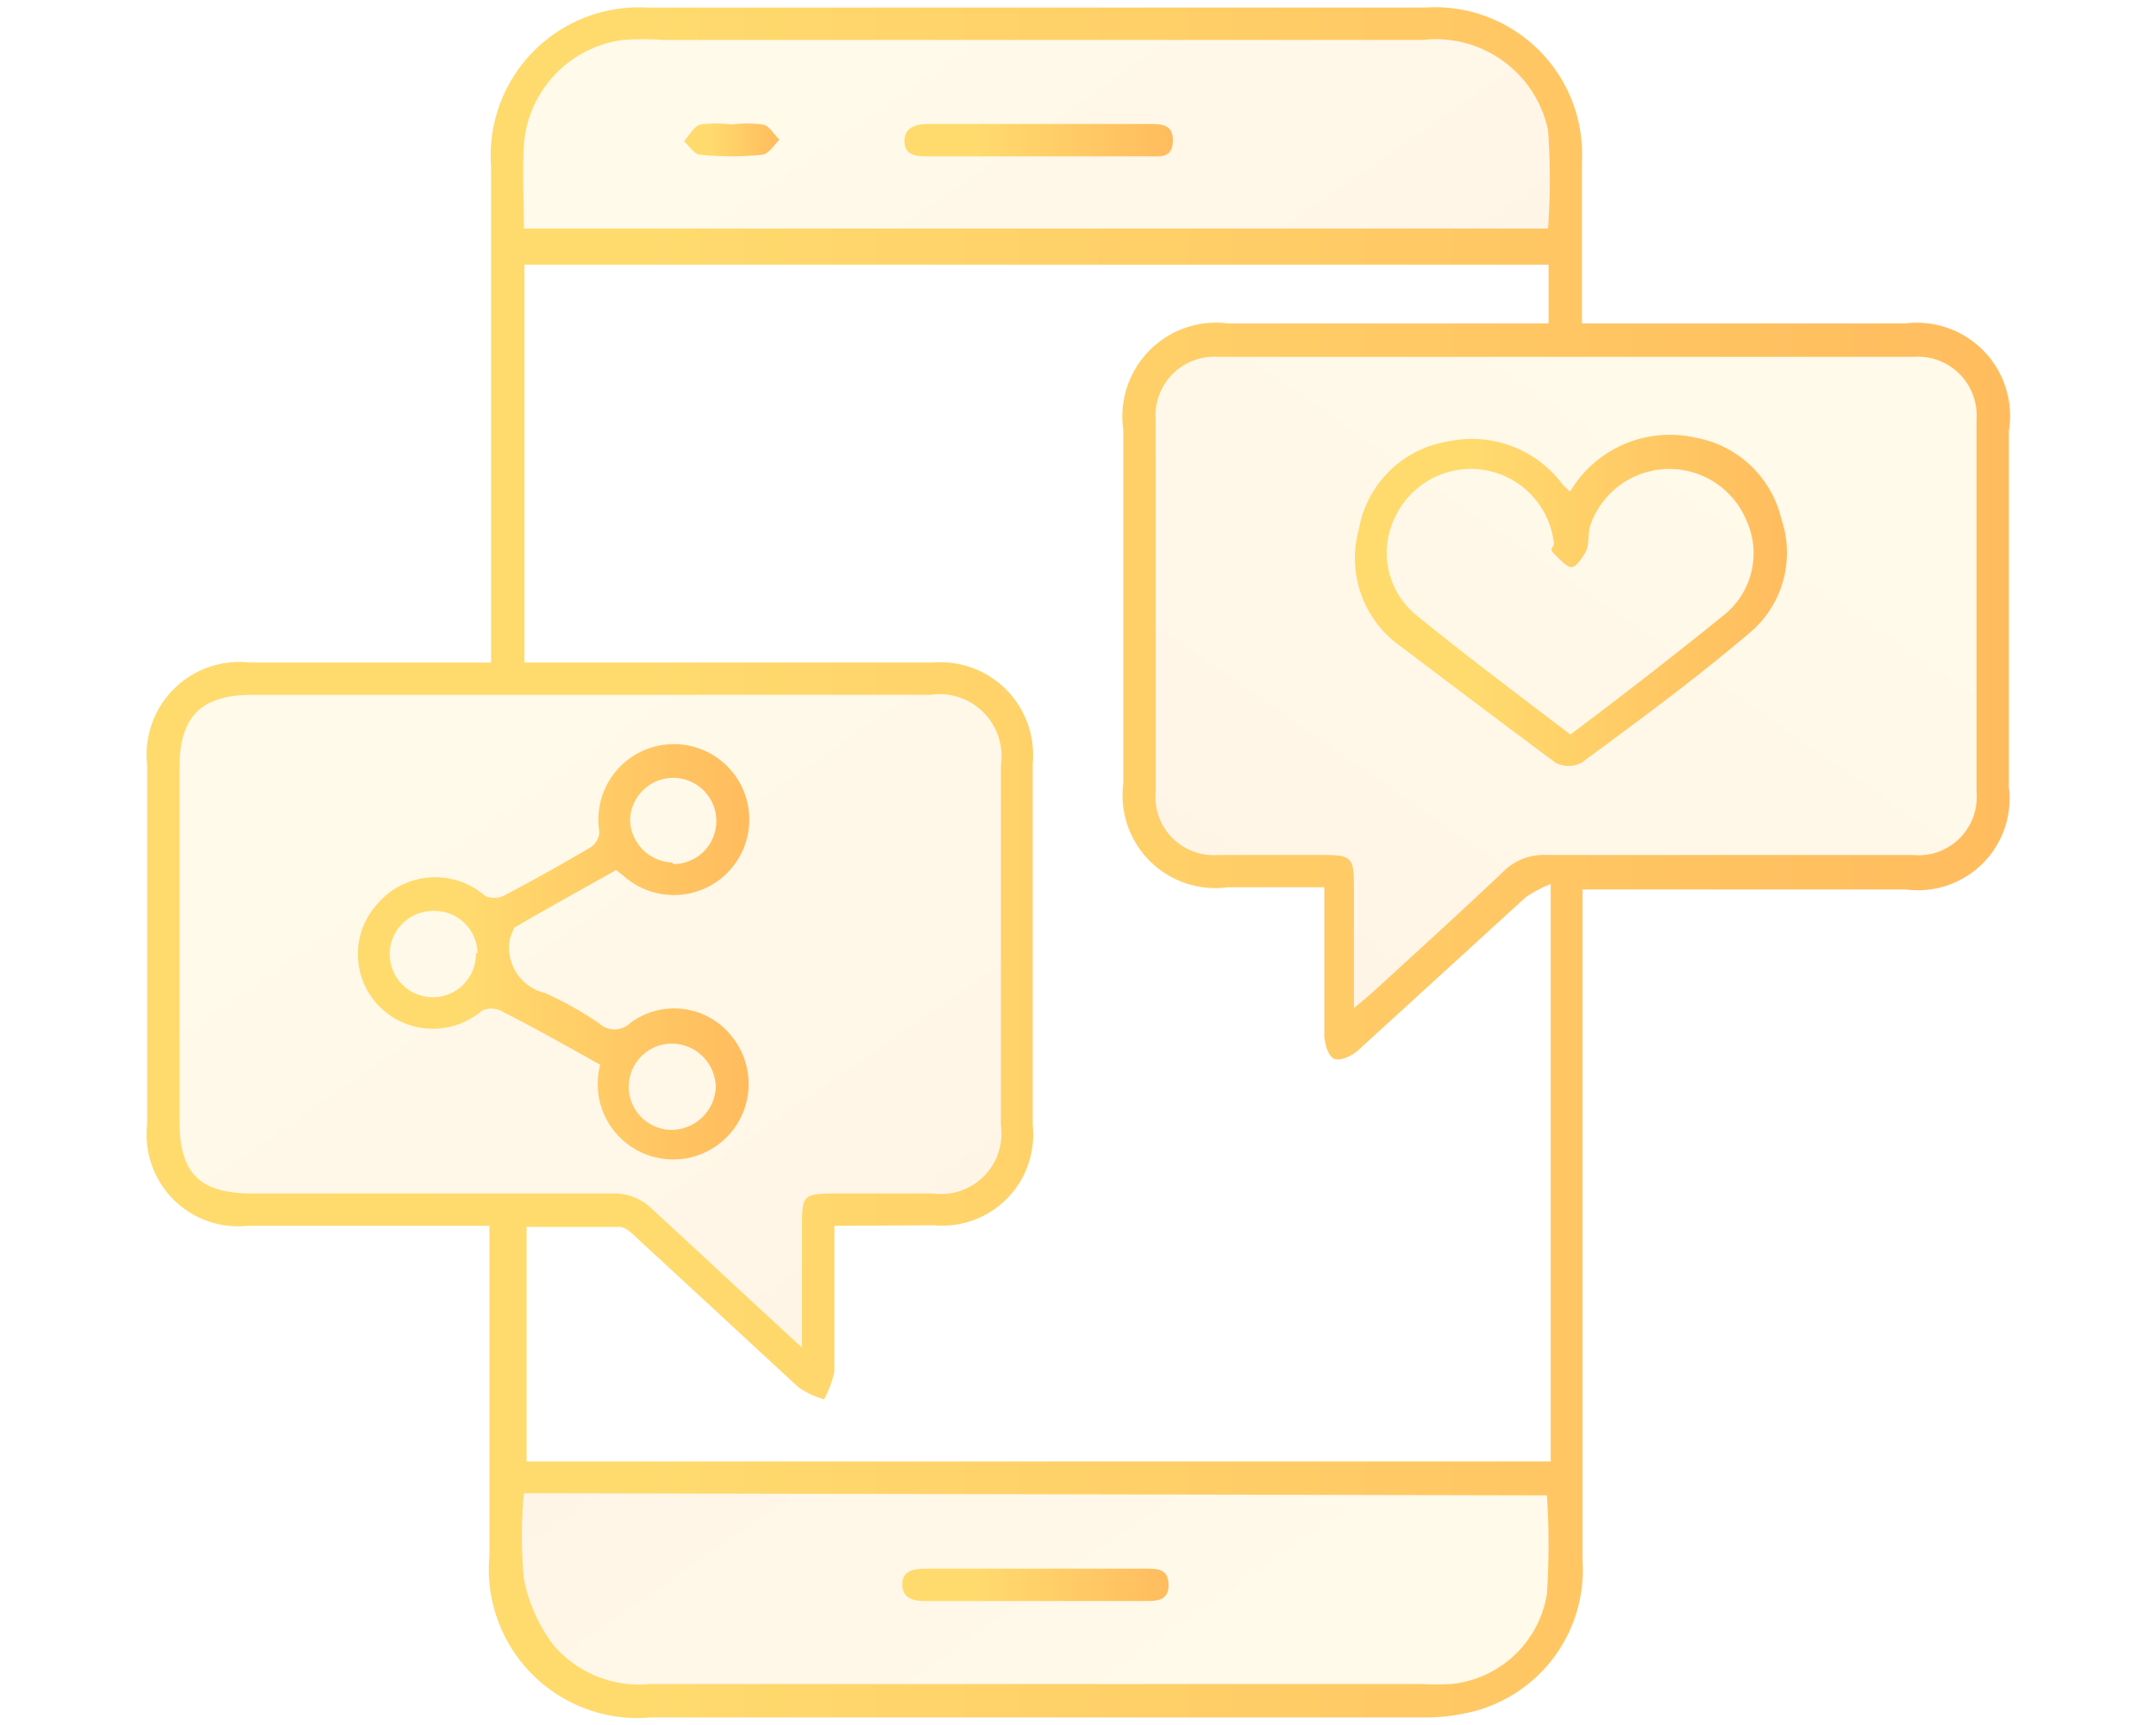 <svg id="Layer_1" data-name="Layer 1" xmlns="http://www.w3.org/2000/svg" xmlns:xlink="http://www.w3.org/1999/xlink" viewBox="0 0 40 32"><defs><style>.cls-1,.cls-2,.cls-3,.cls-4{fill-rule:evenodd;opacity:0.15;isolation:isolate;}.cls-1{fill:url(#linear-gradient);}.cls-2{fill:url(#linear-gradient-2);}.cls-3{fill:url(#linear-gradient-3);}.cls-4{fill:url(#linear-gradient-4);}.cls-5{fill:url(#linear-gradient-5);}.cls-6{fill:url(#linear-gradient-6);}.cls-7{fill:url(#linear-gradient-7);}.cls-8{fill:url(#linear-gradient-8);}.cls-9{fill:url(#linear-gradient-9);}.cls-10{fill:url(#linear-gradient-10);}</style><linearGradient id="linear-gradient" x1="6.46" y1="10.93" x2="15.5" y2="24.01" gradientUnits="userSpaceOnUse"><stop offset="0.26" stop-color="#ffdb6e"/><stop offset="1" stop-color="#ffbc5e"/></linearGradient><linearGradient id="linear-gradient-2" x1="21.34" y1="4.67" x2="30.38" y2="17.75" gradientTransform="matrix(-1, 0, 0, 1, 54.93, 0)" xlink:href="#linear-gradient"/><linearGradient id="linear-gradient-3" x1="15.52" y1="-2.33" x2="22.76" y2="8.14" xlink:href="#linear-gradient"/><linearGradient id="linear-gradient-4" x1="15.63" y1="16.32" x2="22.86" y2="26.79" gradientTransform="translate(38.63 50.6) rotate(180)" xlink:href="#linear-gradient"/><linearGradient id="linear-gradient-5" x1="2.73" y1="16" x2="37.27" y2="16" xlink:href="#linear-gradient"/><linearGradient id="linear-gradient-6" x1="6.66" y1="17.7" x2="13.87" y2="17.7" xlink:href="#linear-gradient"/><linearGradient id="linear-gradient-7" x1="25.13" y1="11.17" x2="33.14" y2="11.17" xlink:href="#linear-gradient"/><linearGradient id="linear-gradient-8" x1="16.74" y1="29.4" x2="21.72" y2="29.4" xlink:href="#linear-gradient"/><linearGradient id="linear-gradient-9" x1="16.74" y1="2.6" x2="21.72" y2="2.6" xlink:href="#linear-gradient"/><linearGradient id="linear-gradient-10" x1="12.69" y1="2.6" x2="14.46" y2="2.6" xlink:href="#linear-gradient"/></defs><title>icon-dev(1)</title><polygon class="cls-1" points="3.33 12.89 3.15 21.41 3.9 22.39 11.67 22.39 14.99 25.33 15.18 22.42 18.02 22.3 18.87 21.56 18.87 13.84 18.21 12.66 4.57 12.51 3.33 12.89"/><polygon class="cls-2" points="36.72 6.63 36.9 15.15 36.14 16.13 28.38 16.13 25.05 19.07 24.86 16.16 22.02 16.04 21.17 15.3 21.17 7.58 21.83 6.4 35.47 6.25 36.72 6.63"/><polygon class="cls-3" points="9.5 4.51 29.13 4.51 29.14 2.6 28.47 0.86 26.73 0.41 11.67 0.41 9.73 1.51 9.5 4.51"/><polygon class="cls-4" points="29.03 27.45 9.4 27.45 9.39 29.35 10.06 31.09 11.8 31.55 26.86 31.55 28.8 30.44 29.03 27.45"/><path class="cls-5" d="M9.11,22.74H4.6a1.7,1.7,0,0,1-1.87-1.88V14.19a1.72,1.72,0,0,1,1.9-1.9H9.11V3.08A2.75,2.75,0,0,1,12,.14H26.44A2.73,2.73,0,0,1,29.35,3c0,.85,0,1.69,0,2.54V6h6A1.73,1.73,0,0,1,37.27,8v6.6a1.7,1.7,0,0,1-1.91,1.9h-6V28.94a2.71,2.71,0,0,1-2.07,2.82,3.71,3.71,0,0,1-.88.1H12.08a2.76,2.76,0,0,1-3-3V22.74Zm6.37,0c0,.95,0,1.83,0,2.71a2.11,2.11,0,0,1-.19.51,1.7,1.7,0,0,1-.47-.22c-1-.92-2-1.85-3-2.77-.09-.09-.22-.21-.33-.21-.57,0-1.14,0-1.72,0v4.35h19V16.4a2.22,2.22,0,0,0-.47.25l-3.11,2.84c-.11.1-.33.2-.44.15s-.17-.27-.18-.42c0-.79,0-1.57,0-2.35,0-.13,0-.26,0-.41H22.77a1.72,1.72,0,0,1-1.93-1.92q0-3.28,0-6.57A1.74,1.74,0,0,1,22.79,6h5.94V4.91h-19v7.38h7.58a1.72,1.72,0,0,1,1.85,1.87q0,3.35,0,6.71a1.69,1.69,0,0,1-1.84,1.86ZM14.88,25V22.77c0-.59,0-.63.64-.63h1.79a1.12,1.12,0,0,0,1.26-1.26V14.19a1.15,1.15,0,0,0-1.31-1.3H4.67c-.94,0-1.34.41-1.34,1.34,0,2.19,0,4.37,0,6.56,0,1,.39,1.35,1.36,1.35h6.67a1,1,0,0,1,.73.28C13,23.26,13.89,24.09,14.88,25ZM25.12,18.7l.31-.26c.83-.76,1.66-1.51,2.47-2.28a1.06,1.06,0,0,1,.79-.3h6.79a1.08,1.08,0,0,0,1.19-1.17q0-3.45,0-6.9A1.09,1.09,0,0,0,35.5,6.62H22.6a1.09,1.09,0,0,0-1.16,1.17q0,3.45,0,6.9a1.08,1.08,0,0,0,1.16,1.17h1.82c.68,0,.7,0,.7.68Zm-15.4,9a8.4,8.4,0,0,0,0,1.59,3,3,0,0,0,.55,1.23,2.09,2.09,0,0,0,1.79.72H26.36a5.12,5.12,0,0,0,.56,0,2,2,0,0,0,1.78-1.67,13.94,13.94,0,0,0,0-1.83Zm0-23.46h19a12.4,12.4,0,0,0,0-1.83A2.13,2.13,0,0,0,26.4.74H12.31a6.27,6.27,0,0,0-.75,0A2.12,2.12,0,0,0,9.72,2.68C9.69,3.2,9.72,3.72,9.72,4.27Z"/><path class="cls-6" d="M11.13,19.75c-.62-.35-1.23-.69-1.84-1a.4.4,0,0,0-.35,0A1.4,1.4,0,0,1,7,18.63a1.38,1.38,0,0,1,0-1.86,1.41,1.41,0,0,1,2-.15.41.41,0,0,0,.34,0c.55-.29,1.09-.59,1.63-.91a.36.36,0,0,0,.15-.28,1.4,1.4,0,1,1,.44.81l-.13-.1c-.62.35-1.26.7-1.89,1.07,0,0-.06.14-.08.21a.86.86,0,0,0,.65,1,6.65,6.65,0,0,1,1,.56.42.42,0,0,0,.58,0,1.36,1.36,0,0,1,1.92.29,1.4,1.4,0,1,1-2.46.43ZM8.86,17.68A.8.8,0,0,0,8,16.9a.8.8,0,1,0,.83.78Zm3.63,1.68a.8.8,0,0,0-.05,1.6.83.83,0,0,0,.84-.78A.82.82,0,0,0,12.49,19.36Zm0-3.33a.8.8,0,1,0-.8-.81A.81.81,0,0,0,12.47,16Z"/><path class="cls-7" d="M29.13,9.12a2.15,2.15,0,0,1,2.33-1,2,2,0,0,1,1.59,1.51,1.94,1.94,0,0,1-.59,2.11c-1,.85-2.06,1.63-3.12,2.41a.52.52,0,0,1-.48,0Q27.41,13.07,26,12a2,2,0,0,1-.79-2.18,2,2,0,0,1,1.65-1.63A2.1,2.1,0,0,1,29,9Zm0,4.51c1-.75,1.94-1.48,2.89-2.25a1.47,1.47,0,0,0,.38-1.73,1.55,1.55,0,0,0-2.9.11c-.05.17,0,.35-.1.51s-.18.26-.26.25-.21-.15-.31-.25,0-.12,0-.18a1.55,1.55,0,0,0-2.94-.51,1.49,1.49,0,0,0,.41,1.85C27.22,12.18,28.17,12.89,29.14,13.63Z"/><path class="cls-8" d="M19.26,29.1h2c.21,0,.42,0,.42.3s-.22.3-.43.3H17.16c-.22,0-.42-.05-.42-.31s.22-.29.43-.29Z"/><path class="cls-9" d="M19.23,2.9h-2c-.21,0-.44,0-.45-.27s.22-.33.44-.33h4.1c.22,0,.45,0,.44.32s-.24.28-.44.28Z"/><path class="cls-10" d="M13.58,2.31a2.08,2.08,0,0,1,.56,0c.12,0,.22.19.32.28-.1.1-.2.27-.32.28a5.53,5.53,0,0,1-1.15,0c-.1,0-.2-.16-.3-.25.1-.11.18-.27.3-.31a2.33,2.33,0,0,1,.59,0Z"/></svg>